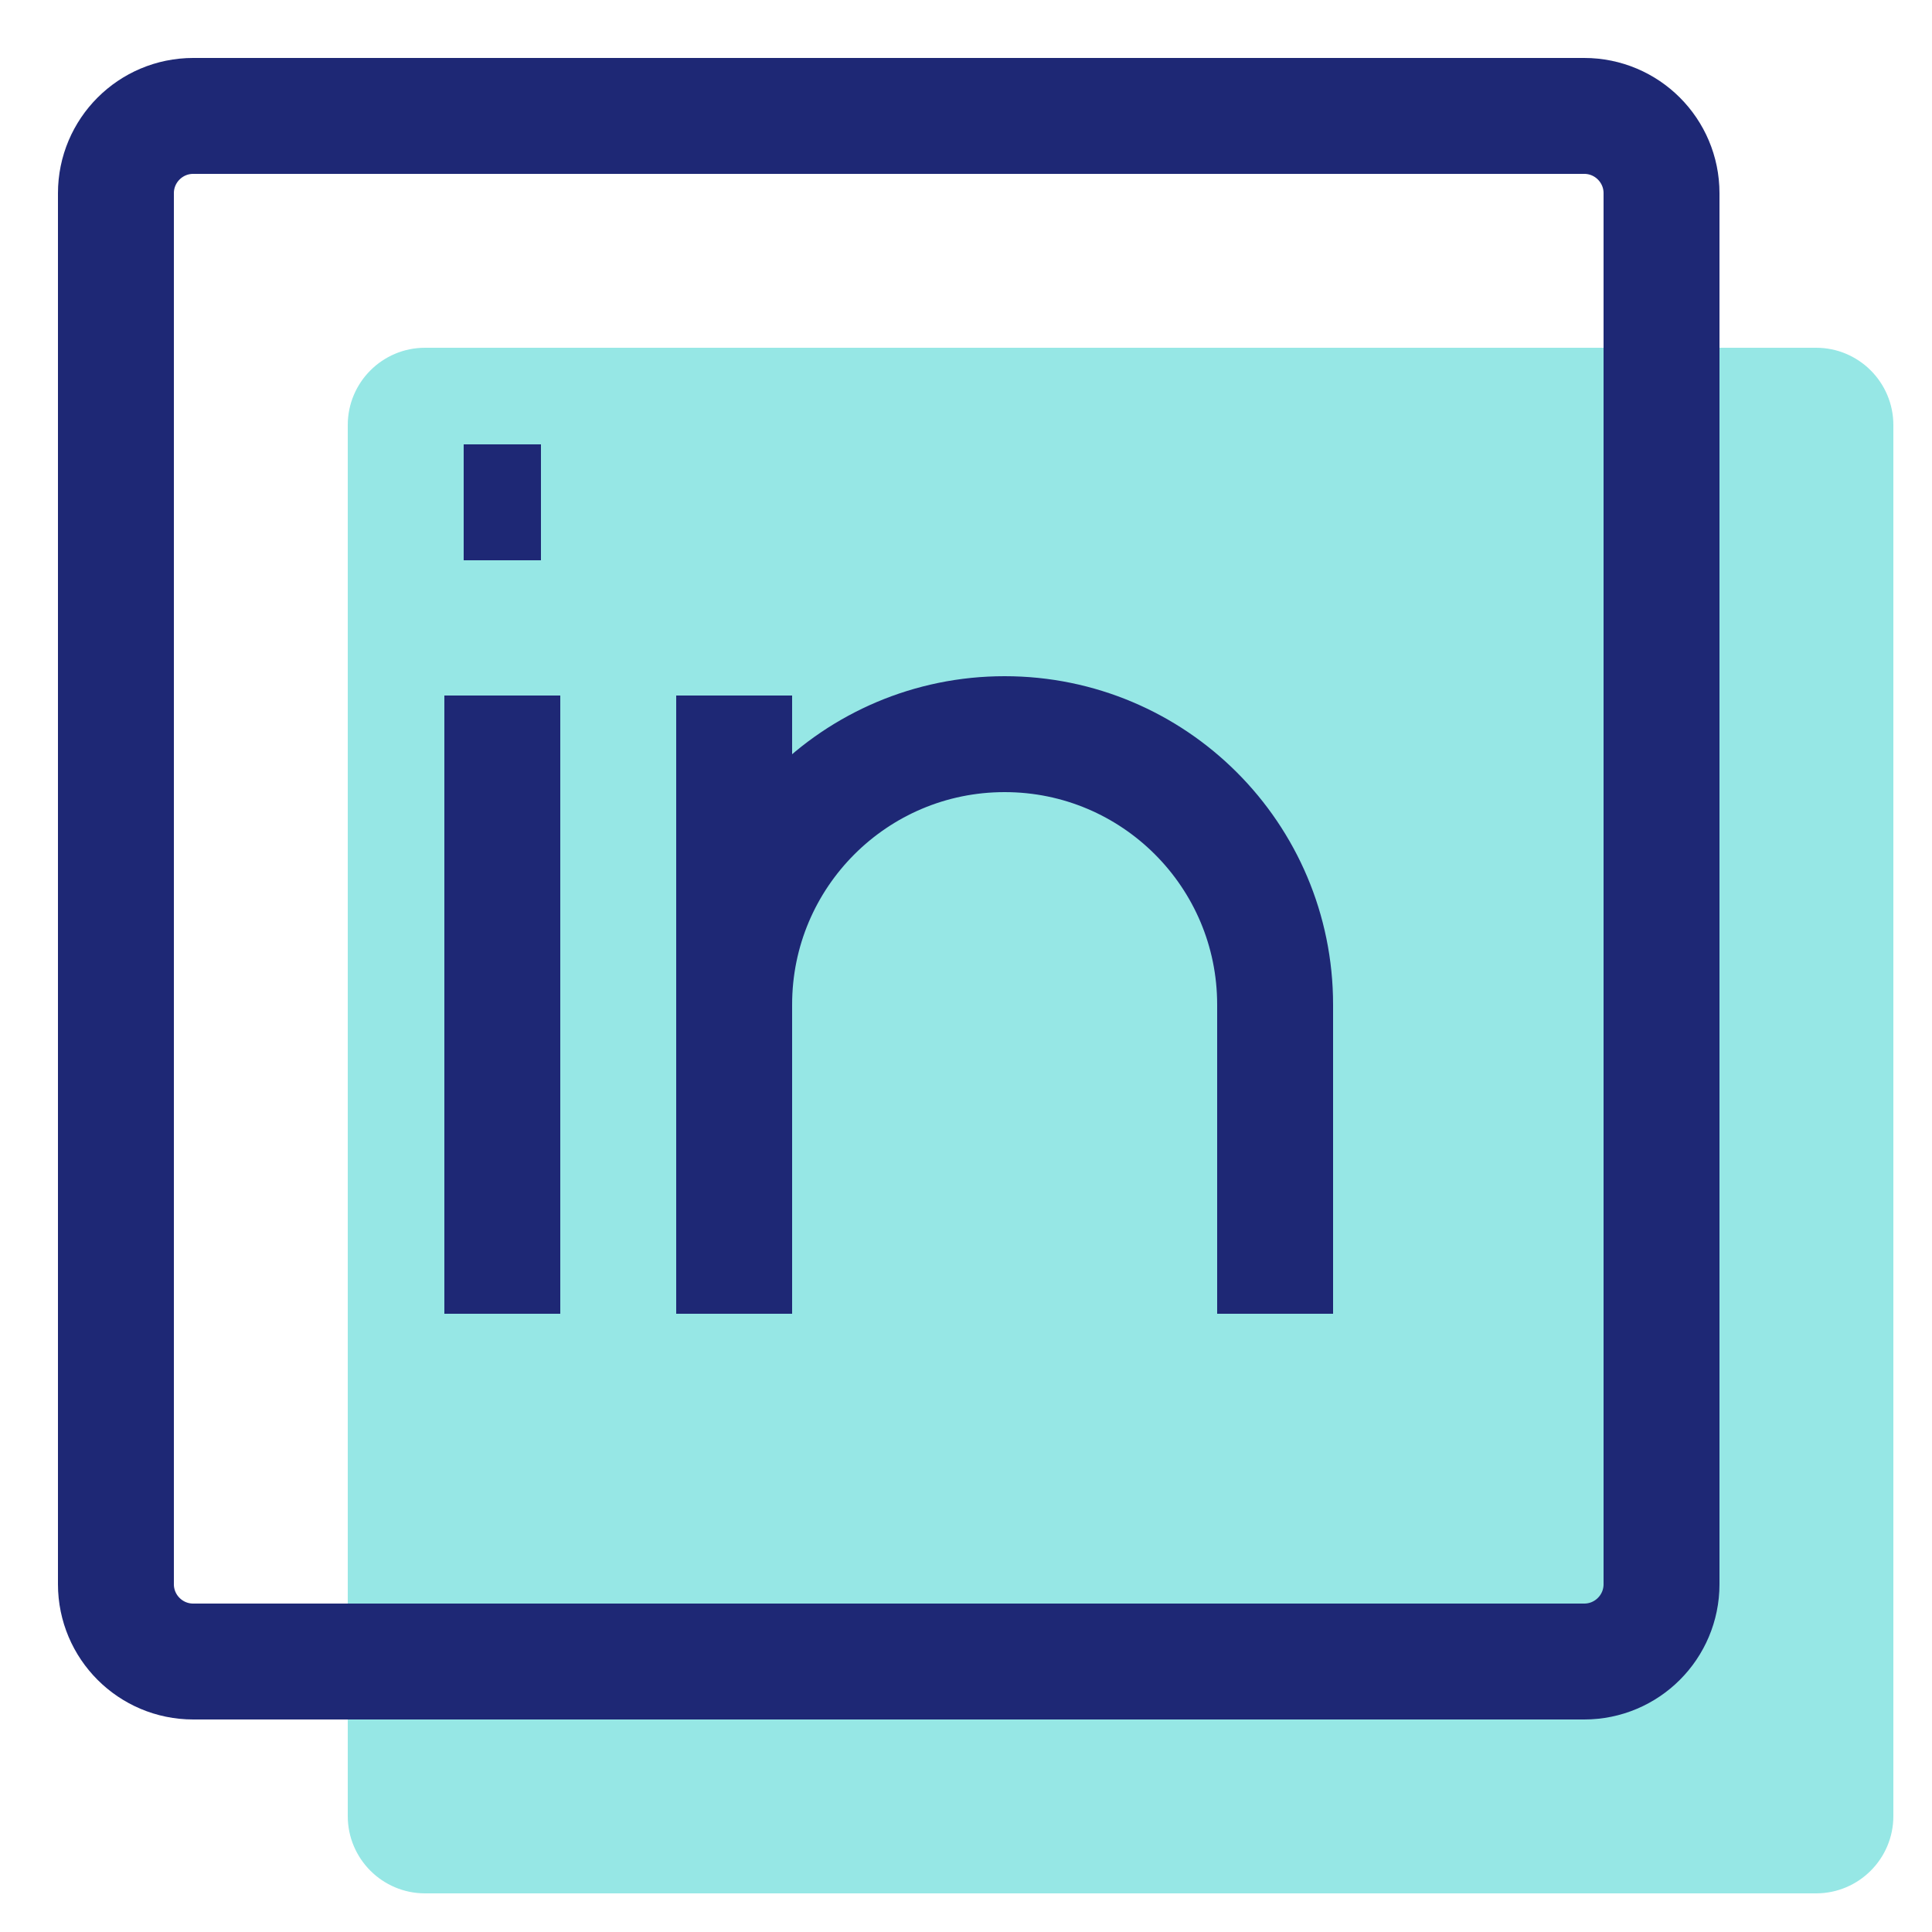 <svg width="25" height="25" viewBox="0 0 25 25" fill="none" xmlns="http://www.w3.org/2000/svg">
<path d="M23.5 4.5H5.5C4.948 4.5 4.5 4.948 4.5 5.5V23.5C4.5 24.052 4.948 24.5 5.5 24.5H23.5C24.052 24.5 24.5 24.052 24.5 23.5V5.5C24.5 4.948 24.052 4.5 23.5 4.5Z" fill="#96E7E5"/>
<path d="M6.5 9V17M16.5 17V13C16.5 11.067 14.933 9.5 13 9.5C11.067 9.5 9.5 11.067 9.5 13V17V9M6 6.5H7M2.5 1.5H20.5C21.052 1.5 21.5 1.948 21.5 2.5V20.5C21.5 21.052 21.052 21.5 20.5 21.5H2.5C1.948 21.5 1.5 21.052 1.5 20.5V2.5C1.5 1.948 1.948 1.5 2.5 1.5Z" stroke="#1E2875" stroke-width="1.5"/>
</svg>
